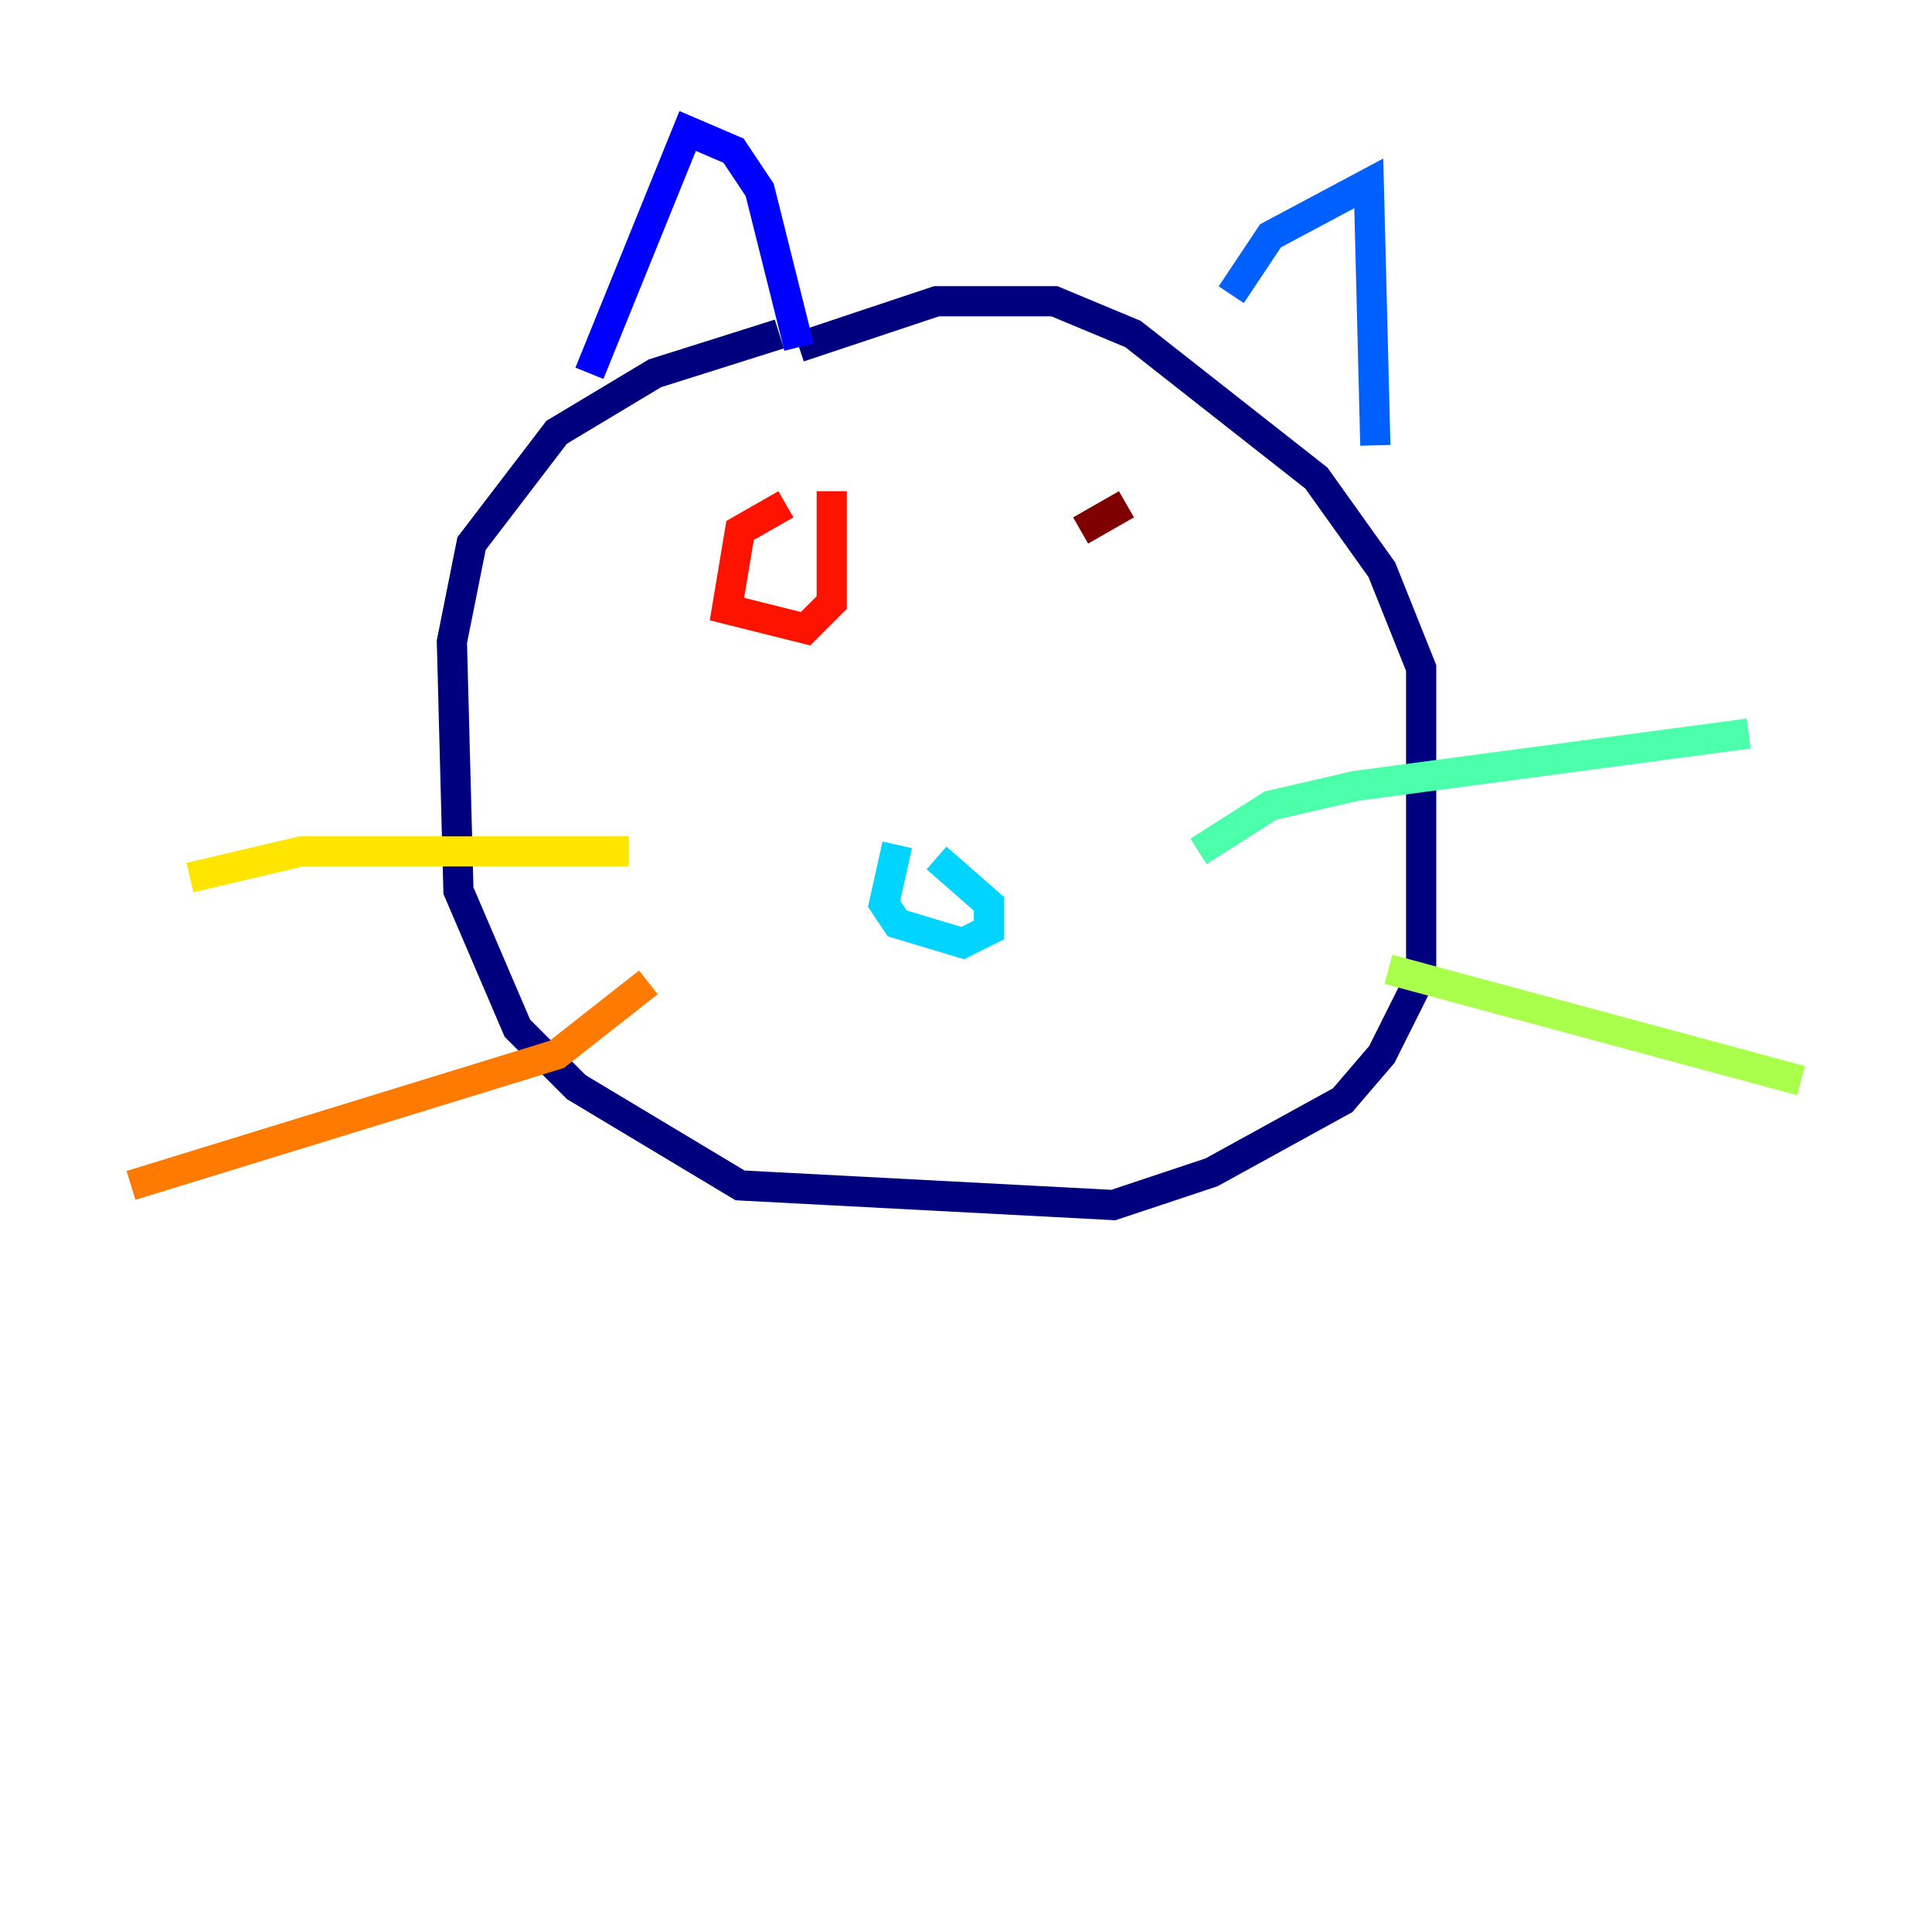 <?xml version="1.0" encoding="utf-8" ?>
<svg baseProfile="tiny" height="128" version="1.2" viewBox="0,0,128,128" width="128" xmlns="http://www.w3.org/2000/svg" xmlns:ev="http://www.w3.org/2001/xml-events" xmlns:xlink="http://www.w3.org/1999/xlink"><defs /><polyline fill="none" points="51.634,22.129 43.39,24.732 36.881,28.637 31.241,36.014 29.939,42.522 30.373,59.01 34.278,68.122 38.183,72.027 49.031,78.536 73.763,79.837 80.271,77.668 88.949,72.895 91.552,69.858 94.156,64.651 94.156,44.258 91.552,37.749 87.214,31.675 75.064,22.129 69.858,19.959 62.047,19.959 52.936,22.997" stroke="#00007f" stroke-width="2" /><polyline fill="none" points="52.936,22.997 50.332,12.583 48.597,9.98 45.559,8.678 39.051,24.732" stroke="#0000fe" stroke-width="2" /><polyline fill="none" points="81.573,19.525 84.176,15.62 90.685,12.149 91.119,29.505" stroke="#0060ff" stroke-width="2" /><polyline fill="none" points="59.444,55.973 58.576,59.878 59.444,61.18 63.783,62.481 65.519,61.614 65.519,59.878 62.047,56.841" stroke="#00d4ff" stroke-width="2" /><polyline fill="none" points="79.403,56.407 84.176,53.37 89.817,52.068 115.851,48.597" stroke="#4cffaa" stroke-width="2" /><polyline fill="none" points="91.986,64.217 119.322,71.593" stroke="#aaff4c" stroke-width="2" /><polyline fill="none" points="41.654,56.407 19.959,56.407 12.583,58.142" stroke="#ffe500" stroke-width="2" /><polyline fill="none" points="42.956,65.085 36.881,69.858 8.678,78.536" stroke="#ff7a00" stroke-width="2" /><polyline fill="none" points="52.068,33.41 49.031,35.146 48.163,40.352 53.37,41.654 55.105,39.919 55.105,32.542" stroke="#fe1200" stroke-width="2" /><polyline fill="none" points="74.63,33.41 71.593,35.146" stroke="#7f0000" stroke-width="2" /></svg>